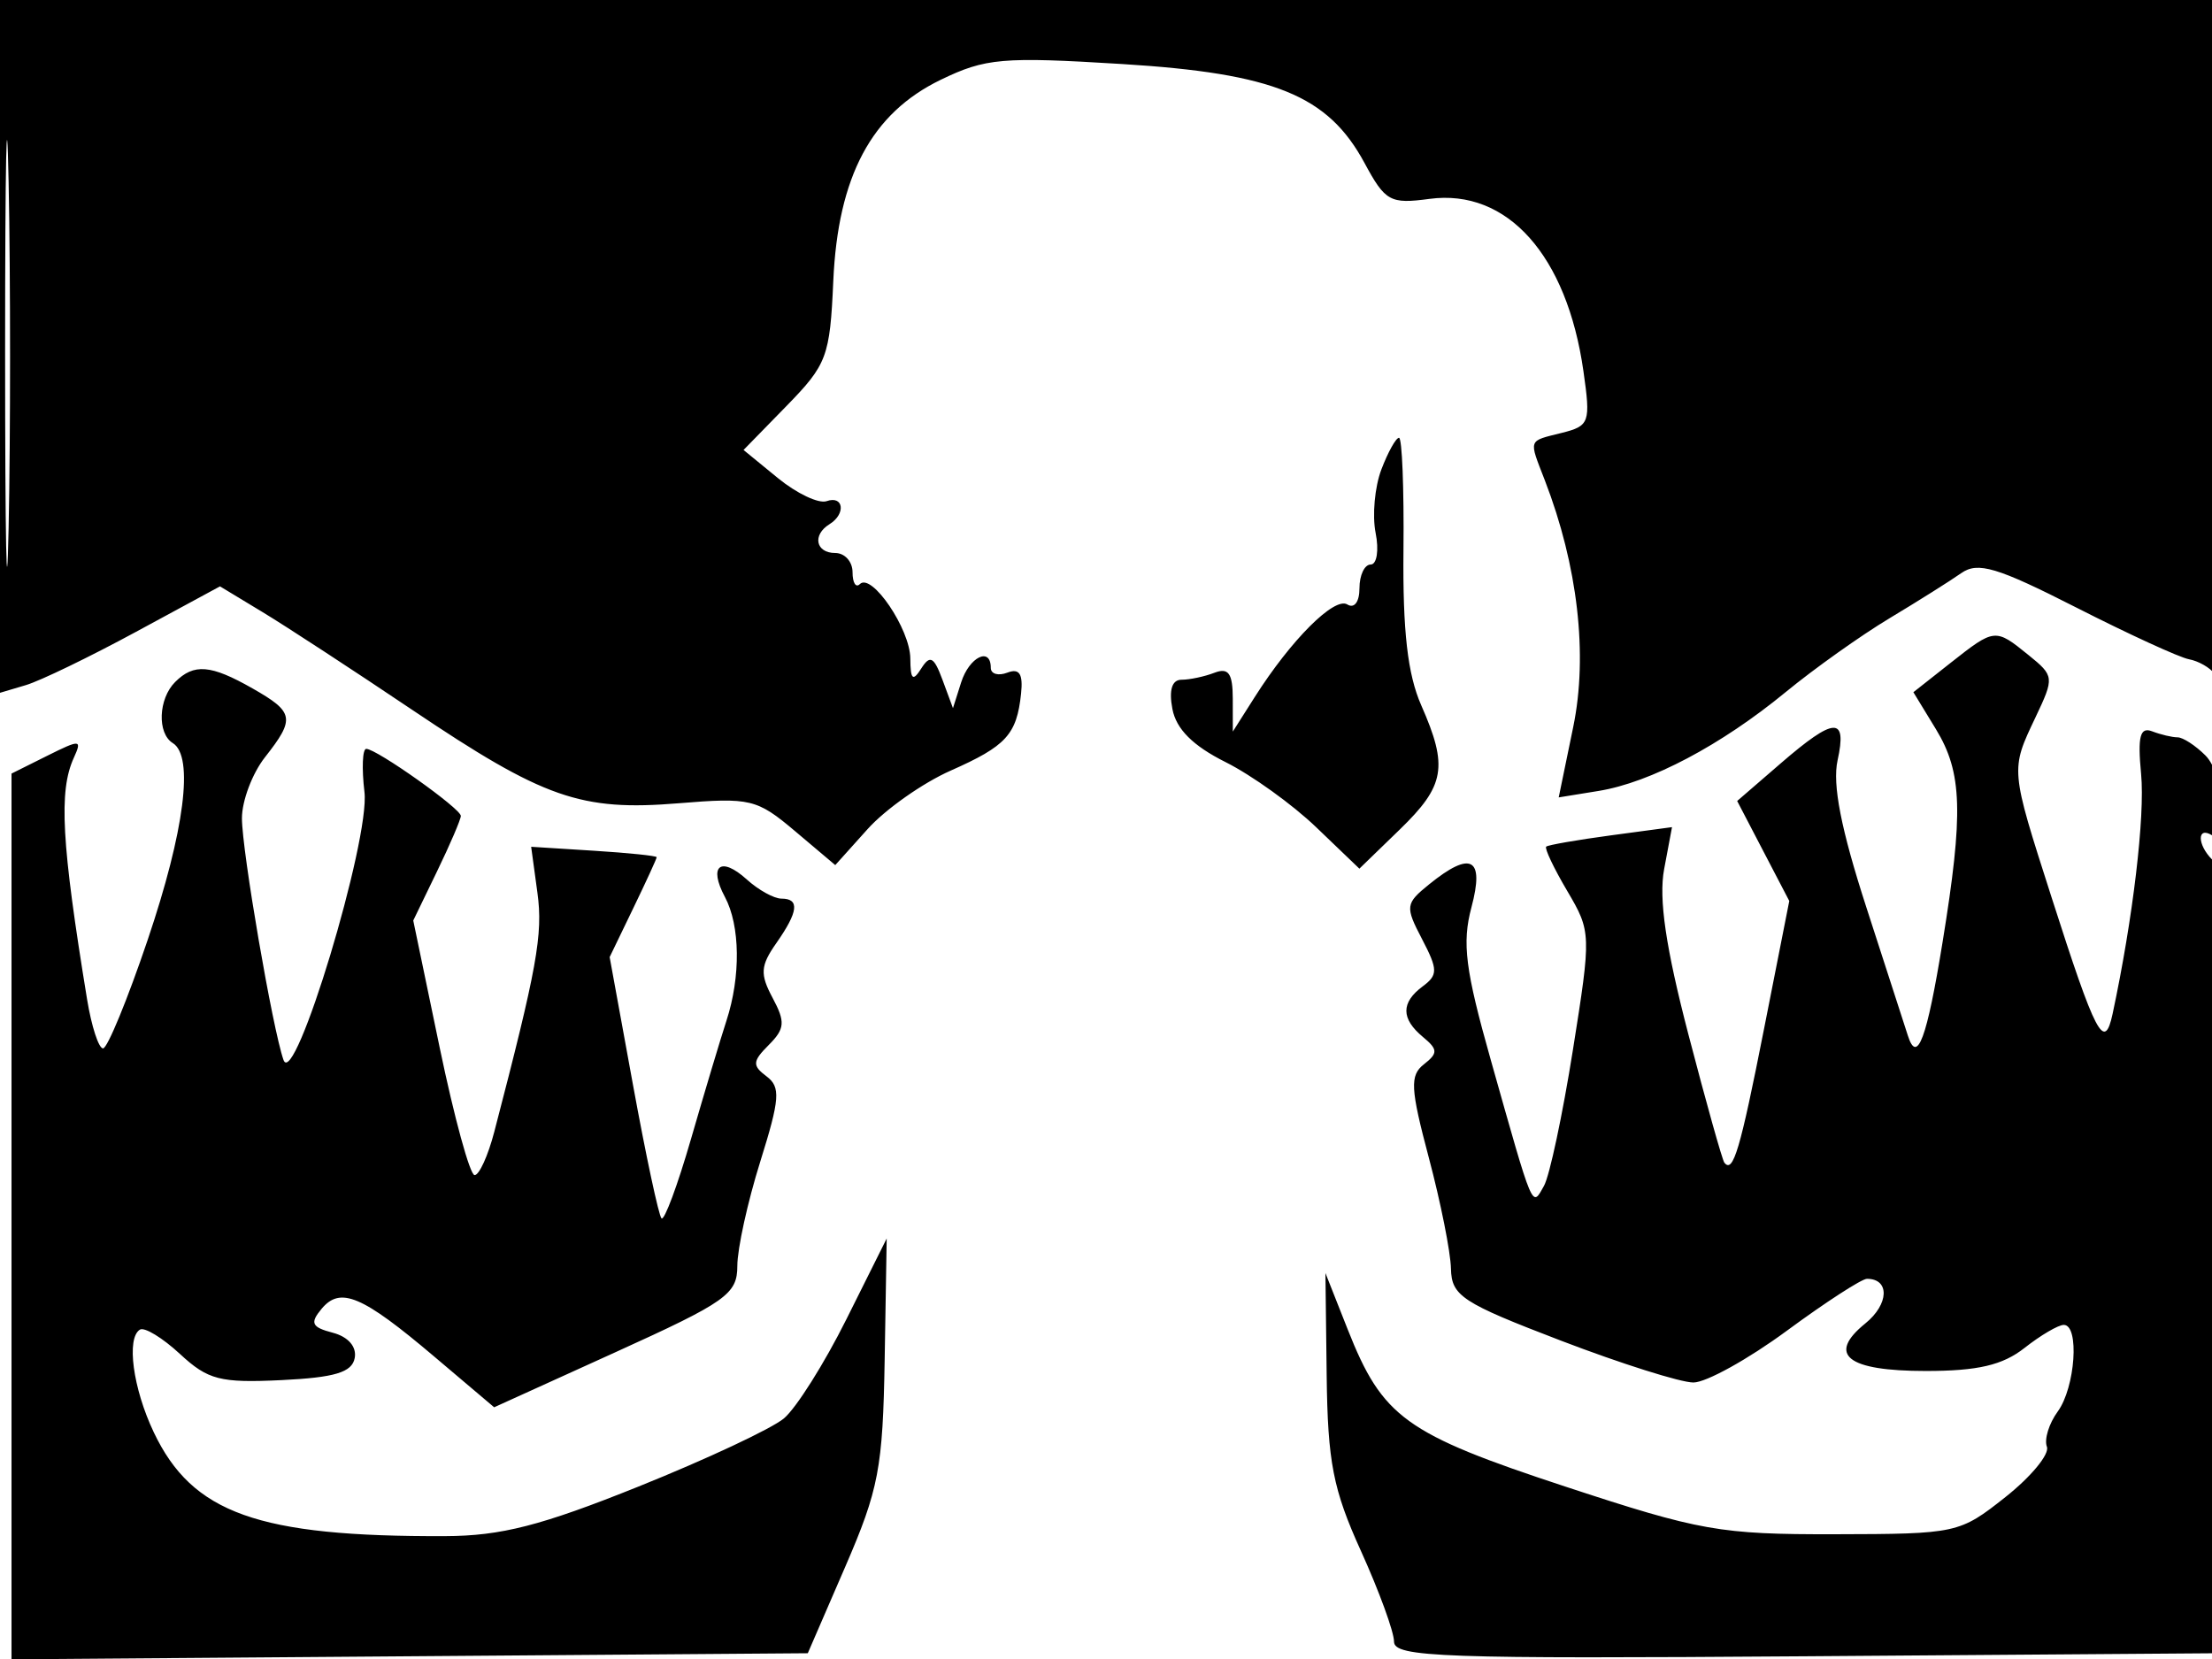 <svg xmlns="http://www.w3.org/2000/svg" width="192" height="144" viewBox="0 0 192 144" version="1.1">
	<path d="M 0 30.067 L 0 60.135 2.250 59.466 C 3.488 59.099, 7.784 57.020, 11.798 54.847 L 19.095 50.896 22.798 53.135 C 24.834 54.366, 30.682 58.186, 35.794 61.624 C 47.213 69.303, 50.403 70.421, 58.913 69.722 C 65.125 69.212, 65.699 69.349, 69 72.135 L 72.500 75.089 75.310 71.962 C 76.855 70.242, 80.099 67.959, 82.518 66.889 C 87.342 64.755, 88.249 63.763, 88.628 60.208 C 88.811 58.492, 88.481 57.985, 87.441 58.384 C 86.648 58.688, 86 58.501, 86 57.969 C 86 56.102, 84.128 57.022, 83.426 59.234 L 82.717 61.467 81.807 59.008 C 81.065 57.002, 80.725 56.821, 79.964 58.024 C 79.231 59.183, 79.027 58.998, 79.015 57.158 C 78.999 54.605, 75.655 49.678, 74.633 50.701 C 74.285 51.049, 74 50.583, 74 49.667 C 74 48.750, 73.325 48, 72.500 48 C 70.802 48, 70.489 46.434, 72 45.500 C 73.438 44.611, 73.235 42.981, 71.750 43.499 C 71.063 43.739, 69.159 42.837, 67.519 41.496 L 64.539 39.057 68.279 35.227 C 71.780 31.641, 72.039 30.950, 72.328 24.408 C 72.729 15.304, 75.648 9.833, 81.653 6.926 C 85.541 5.044, 86.998 4.917, 97.384 5.557 C 110.612 6.371, 115.272 8.274, 118.443 14.154 C 120.240 17.486, 120.664 17.721, 124.077 17.263 C 130.825 16.358, 136.010 22.160, 137.441 32.217 C 138.077 36.682, 137.976 36.968, 135.556 37.575 C 132.595 38.318, 132.687 38.061, 134.088 41.685 C 136.953 49.095, 137.845 56.837, 136.556 63.092 L 135.295 69.214 138.754 68.653 C 143.261 67.921, 149.376 64.692, 154.994 60.075 C 157.472 58.039, 161.525 55.156, 164 53.670 C 166.475 52.184, 169.279 50.420, 170.232 49.750 C 171.677 48.734, 173.334 49.229, 180.232 52.739 C 184.779 55.053, 189.175 57.070, 190 57.223 C 190.825 57.375, 191.831 57.950, 192.235 58.500 C 192.639 59.050, 192.976 46.113, 192.985 29.750 L 193 0 96.500 0 L 0 0 0 30.067 M 0.443 30.500 C 0.443 47, 0.580 53.890, 0.748 45.812 C 0.915 37.733, 0.916 24.233, 0.748 15.812 C 0.581 7.390, 0.444 14, 0.443 30.500 M 119.902 40.750 C 119.326 42.263, 119.101 44.737, 119.402 46.250 C 119.704 47.763, 119.511 49, 118.975 49 C 118.439 49, 118 49.927, 118 51.059 C 118 52.248, 117.554 52.843, 116.946 52.467 C 115.826 51.774, 112.063 55.537, 108.912 60.500 L 107.007 63.500 107.004 60.643 C 107.001 58.449, 106.633 57.927, 105.418 58.393 C 104.548 58.727, 103.261 59, 102.557 59 C 101.725 59, 101.448 59.891, 101.764 61.543 C 102.097 63.287, 103.546 64.735, 106.375 66.149 C 108.644 67.284, 112.186 69.829, 114.247 71.806 L 117.993 75.399 121.497 72.003 C 125.432 68.189, 125.714 66.557, 123.362 61.218 C 122.181 58.538, 121.750 54.777, 121.820 47.750 C 121.873 42.388, 121.699 38, 121.433 38 C 121.168 38, 120.479 39.237, 119.902 40.750 M 169.290 57.552 L 166.080 60.083 168.036 63.291 C 170.333 67.058, 170.441 70.540, 168.613 81.783 C 167.250 90.167, 166.411 92.427, 165.602 89.893 C 165.358 89.127, 163.736 84.115, 161.998 78.755 C 159.802 71.982, 159.040 68.094, 159.499 66.005 C 160.344 62.158, 159.241 62.215, 154.559 66.263 L 150.785 69.525 153.046 73.864 L 155.308 78.203 153.117 89.305 C 151.041 99.828, 150.432 101.882, 149.672 100.917 C 149.492 100.688, 148.088 95.681, 146.553 89.791 C 144.583 82.231, 143.963 78.010, 144.446 75.438 L 145.129 71.795 139.815 72.510 C 136.892 72.904, 134.369 73.344, 134.209 73.487 C 134.050 73.631, 134.871 75.362, 136.035 77.334 C 138.121 80.871, 138.128 81.063, 136.527 91.136 C 135.633 96.755, 134.505 102.060, 134.019 102.926 C 132.955 104.819, 133.148 105.275, 129.399 92.006 C 127.185 84.171, 126.892 81.857, 127.720 78.756 C 128.869 74.450, 127.691 73.810, 124.046 76.761 C 121.987 78.429, 121.954 78.682, 123.431 81.511 C 124.814 84.159, 124.821 84.627, 123.496 85.610 C 121.593 87.023, 121.598 88.421, 123.511 90.009 C 124.816 91.092, 124.827 91.416, 123.593 92.382 C 122.361 93.345, 122.421 94.468, 124.024 100.500 C 125.047 104.350, 125.911 108.678, 125.942 110.118 C 125.995 112.489, 126.894 113.078, 135.489 116.368 C 140.708 118.366, 145.882 120, 146.986 120 C 148.091 120, 151.745 117.975, 155.107 115.500 C 158.469 113.025, 161.594 111, 162.051 111 C 164.045 111, 163.968 113.205, 161.917 114.866 C 158.546 117.595, 160.325 119, 167.151 119 C 171.670 119, 173.823 118.498, 175.727 117 C 177.126 115.900, 178.659 115, 179.135 115 C 180.514 115, 180.136 120.432, 178.611 122.517 C 177.847 123.562, 177.423 124.939, 177.669 125.579 C 177.914 126.218, 176.294 128.183, 174.069 129.945 C 170.088 133.098, 169.849 133.150, 159.262 133.171 C 149.299 133.191, 147.561 132.883, 135.864 129.032 C 121.969 124.458, 120.003 123.037, 116.979 115.389 L 115.046 110.500 115.154 119.400 C 115.245 126.921, 115.706 129.281, 118.131 134.628 C 119.709 138.109, 121 141.647, 121 142.491 C 121 143.846, 125.167 143.995, 156.750 143.763 L 192.500 143.500 192.764 109.564 C 192.934 87.616, 192.669 75.269, 192.014 74.614 C 190.705 73.305, 190.695 71.693, 192 72.500 C 193.655 73.523, 193.141 67.284, 191.429 65.571 C 190.564 64.707, 189.476 64, 189.010 64 C 188.545 64, 187.551 63.765, 186.803 63.478 C 185.753 63.075, 185.535 63.918, 185.846 67.179 C 186.195 70.841, 185.136 79.758, 183.375 87.986 C 182.663 91.315, 181.921 89.898, 178.058 77.838 C 174.485 66.686, 174.500 66.856, 176.682 62.258 C 178.325 58.794, 178.311 58.671, 176.071 56.857 C 173.177 54.513, 173.142 54.516, 169.290 57.552 M 15.200 59.200 C 13.742 60.658, 13.629 63.653, 15 64.500 C 16.849 65.643, 16.022 72.110, 12.816 81.588 C 11.065 86.764, 9.322 91, 8.944 91 C 8.565 91, 7.943 89.088, 7.560 86.750 C 5.334 73.153, 5.087 68.665, 6.406 65.779 C 7.137 64.177, 6.977 64.165, 4.096 65.602 L 1 67.146 1 105.586 L 1 144.026 35.558 143.763 L 70.115 143.500 73.364 136 C 76.279 129.268, 76.630 127.425, 76.789 118 L 76.965 107.500 73.472 114.500 C 71.551 118.350, 69.107 122.229, 68.040 123.120 C 66.973 124.011, 61.301 126.669, 55.435 129.026 C 46.977 132.425, 43.502 133.317, 38.635 133.335 C 22.396 133.396, 16.688 131.360, 13.342 124.309 C 11.538 120.507, 10.951 116.148, 12.145 115.411 C 12.539 115.167, 14.104 116.119, 15.623 117.526 C 18.053 119.778, 19.110 120.050, 24.432 119.793 C 29.063 119.569, 30.552 119.120, 30.788 117.879 C 30.976 116.896, 30.226 116.031, 28.884 115.680 C 27.052 115.201, 26.884 114.844, 27.909 113.610 C 29.539 111.645, 31.427 112.444, 37.696 117.752 L 42.893 122.151 53.446 117.360 C 63.056 112.998, 64 112.328, 64 109.874 C 64 108.391, 64.893 104.326, 65.986 100.839 C 67.699 95.368, 67.773 94.352, 66.529 93.421 C 65.284 92.490, 65.311 92.118, 66.728 90.701 C 68.130 89.298, 68.179 88.704, 67.064 86.620 C 65.957 84.551, 66.004 83.832, 67.380 81.868 C 69.299 79.129, 69.430 78, 67.829 78 C 67.185 78, 65.832 77.253, 64.823 76.339 C 62.550 74.283, 61.469 75.139, 62.919 77.849 C 64.252 80.339, 64.307 84.759, 63.054 88.601 C 62.534 90.195, 61.152 94.806, 59.983 98.846 C 58.814 102.886, 57.660 105.994, 57.418 105.752 C 57.177 105.510, 56.065 100.309, 54.948 94.194 L 52.917 83.075 54.958 78.850 C 56.081 76.526, 57 74.526, 57 74.405 C 57 74.284, 54.548 74.031, 51.552 73.843 L 46.104 73.500 46.649 77.500 C 47.141 81.108, 46.620 83.990, 42.901 98.250 C 42.363 100.313, 41.595 102, 41.195 102 C 40.794 102, 39.432 97.027, 38.168 90.950 L 35.870 79.899 37.935 75.634 C 39.071 73.288, 40 71.122, 40 70.820 C 40 70.185, 32.688 65, 31.791 65 C 31.461 65, 31.391 66.688, 31.635 68.750 C 32.127 72.894, 25.545 94.667, 24.607 92 C 23.658 89.301, 21 73.845, 21 71.024 C 21 69.509, 21.900 67.126, 23 65.727 C 25.641 62.370, 25.540 61.814, 21.913 59.750 C 18.291 57.689, 16.831 57.569, 15.200 59.200" stroke="none" fill="black" fill-rule="evenodd"/>
</svg>